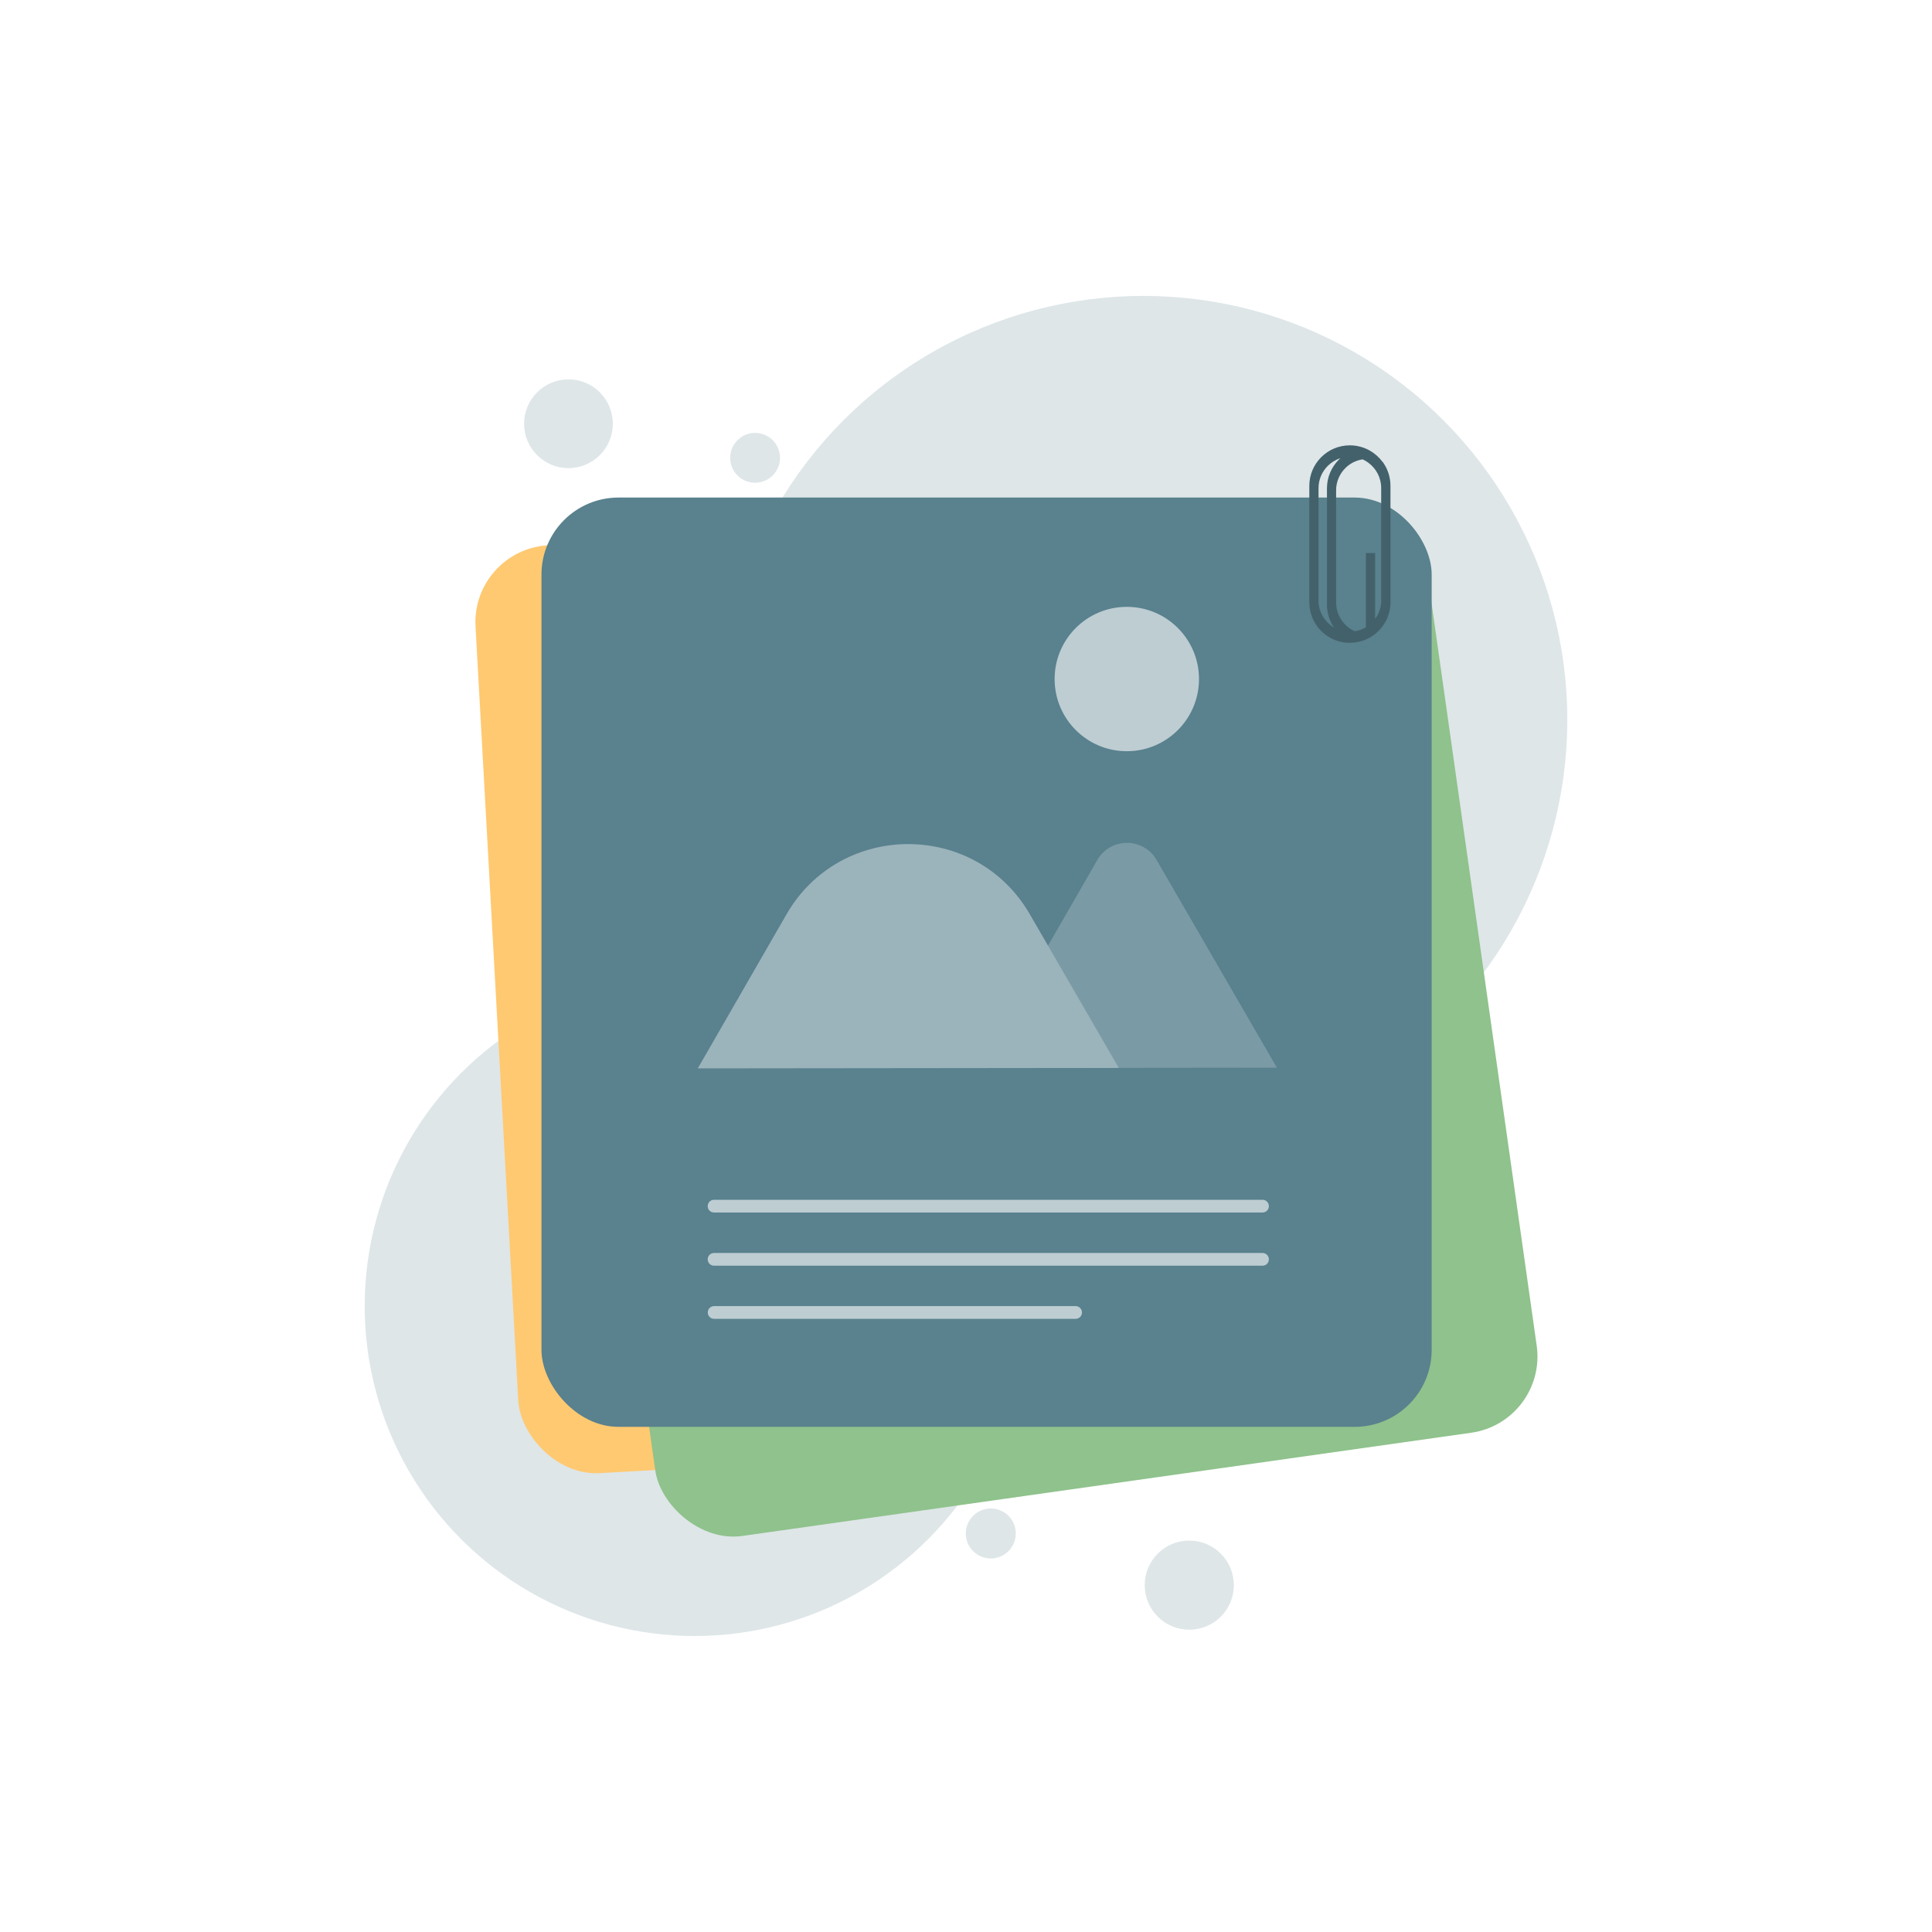 <?xml version="1.0" encoding="UTF-8"?>
<svg id="Calque_1" data-name="Calque 1" xmlns="http://www.w3.org/2000/svg" viewBox="0 0 300 300">
  <defs>
    <style>
      .cls-1 {
        fill: #ffc971;
      }

      .cls-2 {
        fill: #9bb3bb;
      }

      .cls-3 {
        fill: #8fc28c;
      }

      .cls-4 {
        fill: #bdcdd2;
      }

      .cls-5 {
        fill: #dee6e8;
      }

      .cls-6 {
        fill: #43616b;
      }

      .cls-7 {
        fill: #59818e;
      }

      .cls-8 {
        fill: #7a9aa5;
      }
    </style>
  </defs>
  <circle class="cls-5" cx="107.86" cy="202.81" r="51.23"/>
  <circle class="cls-5" cx="177.55" cy="111.77" r="65.82"/>
  <circle class="cls-5" cx="184.67" cy="246.14" r="6.92"/>
  <circle class="cls-5" cx="153.85" cy="238.12" r="3.88"/>
  <circle class="cls-5" cx="88.27" cy="65.8" r="6.89"/>
  <circle class="cls-5" cx="117.25" cy="71.09" r="3.87"/>
  <rect class="cls-1" x="77.05" y="81.41" width="138.23" height="144.3" rx="11.96" ry="11.96" transform="translate(-8.24 8.29) rotate(-3.16)"/>
  <rect class="cls-3" x="92.63" y="86.9" width="138.23" height="144.3" rx="11.96" ry="11.96" transform="translate(-20.7 24.25) rotate(-8.06)"/>
  <rect class="cls-7" x="84.08" y="77.26" width="138.23" height="144.3" rx="11.96" ry="11.96"/>
  <path class="cls-8" d="m151.79,165.85l18.6-32.31c2.04-3.55,7.16-3.55,9.21-.01l18.68,32.26-46.49.05Z"/>
  <path class="cls-2" d="m108.35,165.9l13.76-23.9c8.38-14.56,29.39-14.58,37.8-.04l13.82,23.87-65.38.07Z"/>
  <circle class="cls-4" cx="174.97" cy="105.44" r="11.21"/>
  <path class="cls-4" d="m196.04,188.28h-85.16c-.55,0-.99-.44-.99-.99h0c0-.55.44-.99.99-.99h85.16c.55,0,.99.44.99.99h0c0,.55-.44.99-.99.99Z"/>
  <path class="cls-4" d="m196.04,196.54h-85.16c-.55,0-.99-.44-.99-.99h0c0-.55.44-.99.99-.99h85.16c.55,0,.99.44.99.99h0c0,.55-.44.99-.99.99Z"/>
  <path class="cls-4" d="m167.02,204.79h-56.13c-.55,0-.99-.44-.99-.99h0c0-.55.44-.99.99-.99h56.13c.55,0,.99.44.99.99h0c0,.55-.44.99-.99.99Z"/>
  <path class="cls-6" d="m214.67,71.71c-.52-.7-1.18-1.29-1.94-1.73-.46-.26-.96-.47-1.48-.61-.52-.14-1.07-.22-1.64-.22-1.74,0-3.31.7-4.45,1.84-1.14,1.14-1.85,2.71-1.85,4.45v18.08c0,3.37,2.65,6.13,5.98,6.29.1,0,.21,0,.32,0,.39,0,.77-.03,1.13-.1.87-.16,1.68-.49,2.38-.97,1.68-1.13,2.79-3.05,2.79-5.23v-18.08c0-1.4-.46-2.7-1.23-3.74Zm-9.93,21.52v-17.44c0-1.34.55-2.56,1.43-3.44.54-.54,1.21-.96,1.96-1.2-.08.07-.15.14-.23.22-1.14,1.14-1.85,2.71-1.85,4.45v18.08c0,1.3.4,2.51,1.07,3.52-1.43-.85-2.39-2.41-2.39-4.19Zm9.74,0c0,1.08-.35,2.08-.95,2.88v-10c0-.08,0-.15,0-.23h-1.43v11.52c-.34.2-.71.37-1.1.48-.21.06-.42.11-.64.14-.31-.14-.6-.31-.88-.51-1.22-.89-2.01-2.32-2.01-3.94v-17.44c0-1.34.55-2.56,1.43-3.44.56-.56,1.26-.99,2.05-1.22.21-.06.42-.11.64-.14.31.14.6.31.87.51,1.22.89,2.01,2.32,2.01,3.94v17.44Z"/>
</svg>